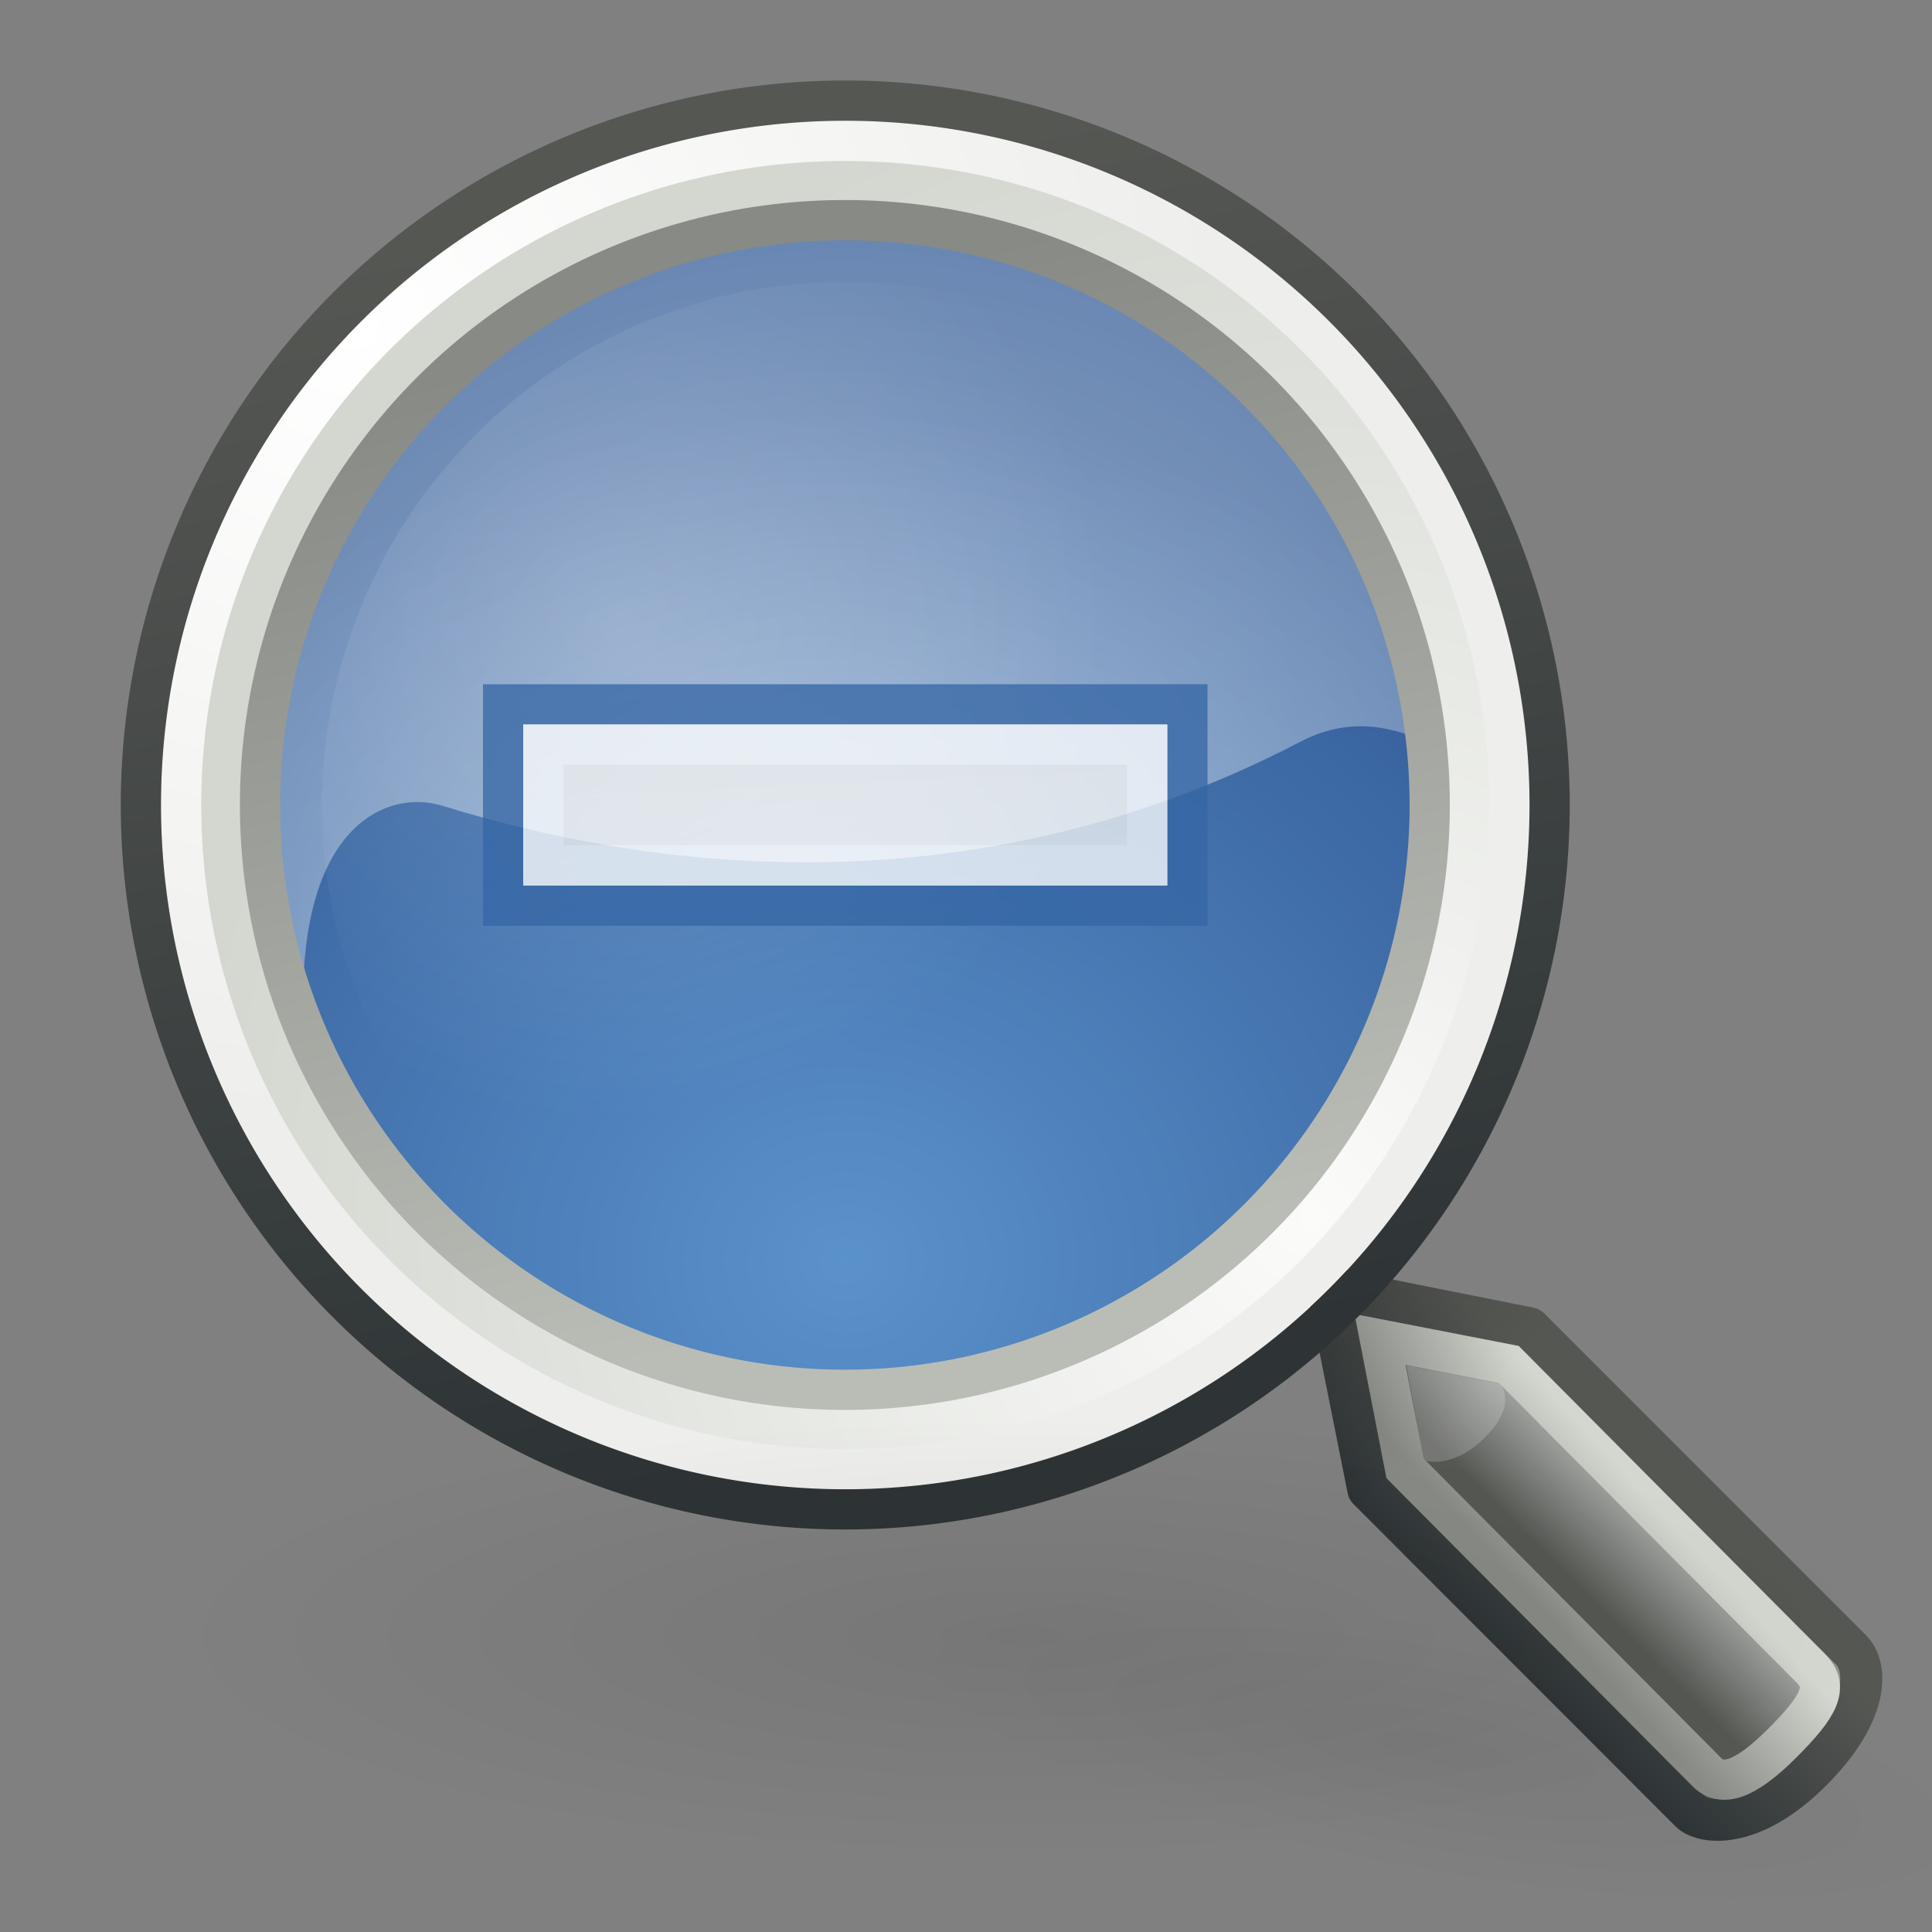 <?xml version="1.0" encoding="UTF-8" standalone="no"?>
<!-- Created with Inkscape (http://www.inkscape.org/) -->
<svg xmlns:dc="http://purl.org/dc/elements/1.1/" xmlns:cc="http://web.resource.org/cc/" xmlns:rdf="http://www.w3.org/1999/02/22-rdf-syntax-ns#" xmlns:svg="http://www.w3.org/2000/svg" xmlns="http://www.w3.org/2000/svg" xmlns:xlink="http://www.w3.org/1999/xlink" xmlns:sodipodi="http://sodipodi.sourceforge.net/DTD/sodipodi-0.dtd" xmlns:inkscape="http://www.inkscape.org/namespaces/inkscape" inkscape:export-ydpi="240.00000" inkscape:export-xdpi="240.00000" inkscape:export-filename="/home/jimmac/gfx/novell/pdes/trunk/docs/BIGmime-text.png" sodipodi:docname="zoom-out.svg" sodipodi:docbase="/home/lapo/Icone/cvs/gnome-icon-theme/scalable/actions" inkscape:version="0.44" sodipodi:version="0.32" id="svg249" height="48px" width="48px" inkscape:output_extension="org.inkscape.output.svg.inkscape">
  <rect width="100%" height="100%" fill="#808080" stroke="none"/>
  <defs id="defs3">
    <linearGradient inkscape:collect="always" id="linearGradient23434">
      <stop style="stop-color:#2e3436" offset="0" id="stop23436"/>
      <stop style="stop-color:#555753" offset="1" id="stop23438"/>
    </linearGradient>
    <linearGradient inkscape:collect="always" id="linearGradient19914">
      <stop style="stop-color:#000000;stop-opacity:1;" offset="0" id="stop19916"/>
      <stop style="stop-color:#000000;stop-opacity:0;" offset="1" id="stop19918"/>
    </linearGradient>
    <linearGradient inkscape:collect="always" id="linearGradient19900">
      <stop style="stop-color:#888a85" offset="0" id="stop19902"/>
      <stop style="stop-color:#d3d7cf" offset="1" id="stop19904"/>
    </linearGradient>
    <linearGradient id="linearGradient15493">
      <stop style="stop-color:#eeeeec;stop-opacity:1;" offset="0" id="stop15495"/>
      <stop style="stop-color:#ffffff;stop-opacity:1" offset="1" id="stop15497"/>
    </linearGradient>
    <linearGradient inkscape:collect="always" id="linearGradient11102">
      <stop style="stop-color:#ffffff;stop-opacity:1;" offset="0" id="stop11104"/>
      <stop style="stop-color:#ffffff;stop-opacity:0;" offset="1" id="stop11106"/>
    </linearGradient>
    <linearGradient inkscape:collect="always" id="linearGradient4952">
      <stop style="stop-color:#ffffff;stop-opacity:1;" offset="0" id="stop4954"/>
      <stop style="stop-color:#ffffff;stop-opacity:0;" offset="1" id="stop4956"/>
    </linearGradient>
    <linearGradient inkscape:collect="always" id="linearGradient4931">
      <stop style="stop-color:#babdb6;stop-opacity:1;" offset="0" id="stop4933"/>
      <stop style="stop-color:#888a85" offset="1" id="stop4935"/>
    </linearGradient>
    <linearGradient id="linearGradient4919">
      <stop style="stop-color:#429eff;stop-opacity:1;" offset="0" id="stop4921"/>
      <stop style="stop-color:#0044a7;stop-opacity:1;" offset="1" id="stop4923"/>
    </linearGradient>
    <linearGradient inkscape:collect="always" id="linearGradient2980">
      <stop style="stop-color:#000000;stop-opacity:1;" offset="0" id="stop2982"/>
      <stop style="stop-color:#000000;stop-opacity:0;" offset="1" id="stop2984"/>
    </linearGradient>
    <linearGradient id="linearGradient2609" inkscape:collect="always">
      <stop id="stop2611" offset="0" style="stop-color:#ffffff;stop-opacity:1"/>
      <stop id="stop2613" offset="1" style="stop-color:#eeeeec"/>
    </linearGradient>
    <linearGradient id="linearGradient2617">
      <stop id="stop2619" offset="0" style="stop-color:#fbfbfa;stop-opacity:1;"/>
      <stop id="stop2621" offset="1" style="stop-color:#d3d7cf"/>
    </linearGradient>
    <linearGradient id="linearGradient2690" inkscape:collect="always">
      <stop id="stop2692" offset="0" style="stop-color:#2e3436"/>
      <stop id="stop2694" offset="1" style="stop-color:#555753"/>
    </linearGradient>
    <linearGradient id="linearGradient2698">
      <stop id="stop2700" offset="0" style="stop-color:#555753"/>
      <stop style="stop-color:#a3a5a2;stop-opacity:1;" offset="0.702" id="stop2706"/>
      <stop id="stop2702" offset="1" style="stop-color:#888a85"/>
    </linearGradient>
    <radialGradient inkscape:collect="always" xlink:href="#linearGradient2609" id="radialGradient1409" gradientUnits="userSpaceOnUse" gradientTransform="matrix(-3.294293e-16,1.143,-1.247,-1.248581e-6,41.735,-54.257)" cx="45.095" cy="-2.694" fx="45.095" fy="-2.694" r="10.498"/>
    <radialGradient inkscape:collect="always" xlink:href="#linearGradient2617" id="radialGradient1411" gradientUnits="userSpaceOnUse" gradientTransform="matrix(4.928248e-11,-1.687,1.663,-1.770202e-15,41.654,111.74)" cx="59.787" cy="10.902" fx="59.787" fy="10.902" r="10.556"/>
    <linearGradient inkscape:collect="always" xlink:href="#linearGradient2698" id="linearGradient1421" gradientUnits="userSpaceOnUse" x1="81.332" y1="55.107" x2="82.92" y2="53.511"/>
    <linearGradient inkscape:collect="always" xlink:href="#linearGradient2690" id="linearGradient1423" gradientUnits="userSpaceOnUse" x1="81.096" y1="57.148" x2="83.629" y2="54.615"/>
    <radialGradient inkscape:collect="always" xlink:href="#linearGradient4919" id="radialGradient4925" cx="17.062" cy="28.851" fx="17.062" fy="28.851" r="13.5" gradientTransform="matrix(1.46,-9.027299e-15,-5.118666e-17,1.345,-7.403,-10.822)" gradientUnits="userSpaceOnUse"/>
    <linearGradient inkscape:collect="always" xlink:href="#linearGradient4931" id="linearGradient4937" x1="54.113" y1="12.847" x2="50.08" y2="-3.881" gradientUnits="userSpaceOnUse"/>
    <radialGradient inkscape:collect="always" xlink:href="#linearGradient4952" id="radialGradient4960" cx="16.83" cy="24.744" fx="16.83" fy="24.744" r="16.925" gradientTransform="matrix(2.231,-0.598,0.53,1.979,-30.749,-16.498)" gradientUnits="userSpaceOnUse"/>
    <radialGradient inkscape:collect="always" xlink:href="#linearGradient11102" id="radialGradient11108" cx="8.04" cy="9.528" fx="8.04" fy="9.528" r="9.812" gradientUnits="userSpaceOnUse" gradientTransform="matrix(0.947,-1.897043e-16,1.897043e-16,0.947,0.469,0.499)"/>
    <linearGradient inkscape:collect="always" xlink:href="#linearGradient15493" id="linearGradient17263" gradientUnits="userSpaceOnUse" x1="19" y1="14.875" x2="19.656" y2="29" gradientTransform="translate(2,-1)"/>
    <linearGradient inkscape:collect="always" xlink:href="#linearGradient19900" id="linearGradient19906" x1="40.25" y1="41" x2="43.062" y2="38.435" gradientUnits="userSpaceOnUse" gradientTransform="translate(-1,0)"/>
    <linearGradient inkscape:collect="always" xlink:href="#linearGradient19914" id="linearGradient19920" x1="33.985" y1="32.046" x2="37.211" y2="35.272" gradientUnits="userSpaceOnUse" gradientTransform="translate(-1,0)"/>
    <radialGradient inkscape:collect="always" xlink:href="#linearGradient2980" id="radialGradient23426" gradientUnits="userSpaceOnUse" gradientTransform="matrix(1,0,0,0.34,1.362626e-15,19.896)" cx="28.284" cy="30.146" fx="28.284" fy="30.146" r="13.258"/>
    <radialGradient inkscape:collect="always" xlink:href="#linearGradient2980" id="radialGradient23432" gradientUnits="userSpaceOnUse" gradientTransform="matrix(1,-4.196543e-16,-3.619011e-17,0.34,1.860387e-15,19.896)" cx="28.284" cy="30.146" fx="28.284" fy="30.146" r="13.258"/>
    <linearGradient inkscape:collect="always" xlink:href="#linearGradient23434" id="linearGradient23440" x1="55.878" y1="12.472" x2="52.5" y2="-4.621" gradientUnits="userSpaceOnUse"/>
  </defs>
  <g inkscape:groupmode="layer" id="layer6" inkscape:label="Shadow"/>
  <g style="display:inline" inkscape:groupmode="layer" inkscape:label="Base" id="layer1"/>
  <g inkscape:groupmode="layer" id="layer5" inkscape:label="Text" style="display:inline">
    <g transform="translate(-12.265,47.5)" style="display:inline" inkscape:label="base" id="g2637"/>
    <path sodipodi:type="arc" style="opacity:0.6;color:#000000;fill:url(#radialGradient4925);fill-opacity:1;fill-rule:nonzero;stroke:none;stroke-width:2;stroke-linecap:round;stroke-linejoin:round;marker:none;marker-start:none;marker-mid:none;marker-end:none;stroke-miterlimit:4;stroke-dasharray:none;stroke-dashoffset:0;stroke-opacity:1;visibility:visible;display:inline;overflow:visible" id="path1425" sodipodi:cx="17.5" sodipodi:cy="18.25" sodipodi:rx="13.5" sodipodi:ry="13.75" d="M 31 18.25 A 13.5 13.75 0 1 1  4,18.25 A 13.5 13.75 0 1 1  31 18.25 z" transform="matrix(1.185,0,0,1.164,0.259,-1.236)"/>
    <path style="opacity:0.5;color:#000000;fill:url(#radialGradient4960);fill-opacity:1;fill-rule:nonzero;stroke:none;stroke-width:2;stroke-linecap:round;stroke-linejoin:round;marker:none;marker-start:none;marker-mid:none;marker-end:none;stroke-miterlimit:4;stroke-dasharray:none;stroke-dashoffset:0;stroke-opacity:1;visibility:visible;display:inline;overflow:visible" d="M 20.431,3.5 C 11.915,3.824 5.102,10.849 5.102,19.444 C 5.102,21.861 6.505,24.166 7.593,26.156 C 7.121,20.728 9.46,19.543 11.013,20.025 C 15.724,21.488 23.9,22.817 32.3,18.432 C 35.245,16.894 36.962,20.661 36.844,17.275 C 35.905,9.481 29.114,3.5 21.046,3.5 C 20.84,3.5 20.635,3.492 20.431,3.5 z " id="path4939" sodipodi:nodetypes="cscsscsc"/>
    <path transform="matrix(1.6,0,0,1.6,-63,12.8)" d="M 62.5 4.5 A 10 10 0 1 1  42.5,4.5 A 10 10 0 1 1  62.5 4.5 z" sodipodi:ry="10" sodipodi:rx="10" sodipodi:cy="4.5" sodipodi:cx="52.5" id="path2607" style="color:#000000;fill:none;fill-opacity:1;fill-rule:nonzero;stroke:url(#radialGradient1411);stroke-width:1.875;stroke-linecap:round;stroke-linejoin:miter;marker:none;marker-start:none;marker-mid:none;marker-end:none;stroke-miterlimit:4;stroke-dasharray:none;stroke-dashoffset:0;stroke-opacity:1;visibility:visible;display:inline;overflow:visible" sodipodi:type="arc"/>
    <path sodipodi:type="arc" style="opacity:0.047;color:#000000;fill:url(#radialGradient23432);fill-opacity:1;fill-rule:nonzero;stroke:none;stroke-width:1;stroke-linecap:round;stroke-linejoin:round;marker:none;marker-start:none;marker-mid:none;marker-end:none;stroke-miterlimit:4;stroke-dasharray:none;stroke-dashoffset:0;stroke-opacity:1;visibility:visible;display:inline;overflow:visible" id="path23418" sodipodi:cx="28.284271" sodipodi:cy="30.145554" sodipodi:rx="13.258252" sodipodi:ry="4.5078058" d="M 41.543 30.146 A 13.258 4.508 0 1 1  15.026,30.146 A 13.258 4.508 0 1 1  41.543 30.146 z" transform="matrix(0.988,0.176,-0.122,0.682,11.587,17.929)"/>
    <g transform="matrix(1.544,0,0,1.536,-85.578,-44.445)" id="g2708">
      <path style="color:#000000;fill:url(#linearGradient1421);fill-opacity:1;fill-rule:nonzero;stroke:url(#linearGradient1423);stroke-width:0.677;stroke-linecap:round;stroke-linejoin:round;marker:none;marker-start:none;marker-mid:none;marker-end:none;stroke-miterlimit:4;stroke-dashoffset:0;stroke-opacity:1;visibility:visible;display:inline;overflow:visible" d="M 76.796,49.768 L 77.444,53.024 L 82.625,58.237 C 82.818,58.431 83.597,58.557 84.568,57.581 C 85.54,56.604 85.464,55.877 85.216,55.628 L 80.035,50.419 L 76.796,49.768 z " id="path2682" sodipodi:nodetypes="cczzzcc"/>
      <path style="opacity:0.192;color:#000000;fill:#ffffff;fill-opacity:1;fill-rule:nonzero;stroke:none;stroke-width:1;stroke-linecap:round;stroke-linejoin:miter;marker:none;marker-start:none;marker-mid:none;marker-end:none;stroke-miterlimit:4;stroke-dashoffset:0;stroke-opacity:1;visibility:visible;display:inline;overflow:visible" d="M 79.567,51.32 C 79.564,51.331 79.861,51.644 79.322,52.185 C 78.783,52.726 78.315,52.559 78.329,52.545 L 78.059,51.024 L 79.567,51.32 z " id="path2687" sodipodi:nodetypes="csccc"/>
    </g>
    <path sodipodi:nodetypes="cczzzcc" id="path17267" d="M 34.285,33.279 L 34.907,36.48 L 42.407,44.029 C 42.776,44.4 43.341,44.246 44.275,43.313 C 45.208,42.379 45.449,41.911 44.985,41.445 L 37.486,33.901 L 34.285,33.279 z " style="opacity:1;color:#000000;fill:none;fill-opacity:1;fill-rule:nonzero;stroke:url(#linearGradient19906);stroke-width:1;stroke-linecap:round;stroke-linejoin:miter;marker:none;marker-start:none;marker-mid:none;marker-end:none;stroke-miterlimit:4;stroke-dasharray:none;stroke-dashoffset:0;stroke-opacity:1;visibility:visible;display:inline;overflow:visible"/>
    <path style="opacity:0.153;color:#000000;fill:url(#linearGradient19920);fill-opacity:1;fill-rule:nonzero;stroke:none;stroke-width:0.677;stroke-linecap:round;stroke-linejoin:round;marker:none;marker-start:none;marker-mid:none;marker-end:none;stroke-miterlimit:4;stroke-dashoffset:0;stroke-opacity:1;visibility:visible;display:inline;overflow:visible" d="M 32.832,31.492 C 32.572,31.579 32.425,31.852 32.494,32.116 L 33.507,37.108 C 33.533,37.199 33.583,37.282 33.652,37.348 L 41.614,45.364 C 41.971,45.721 42.509,45.825 43.158,45.7 C 43.806,45.574 44.57,45.163 45.377,44.356 C 46.178,43.555 46.59,42.839 46.728,42.196 C 46.866,41.552 46.742,40.964 46.391,40.612 L 38.381,32.644 C 38.302,32.566 38.201,32.516 38.091,32.5 L 33.121,31.492 C 33.027,31.465 32.927,31.465 32.832,31.492 z " id="path19908" sodipodi:nodetypes="cccccsssccccc"/>
    <path transform="matrix(1.65,0,0,1.65,-65.625,12.575)" d="M 62.5 4.5 A 10 10 0 1 1  42.5,4.5 A 10 10 0 1 1  62.5 4.5 z" sodipodi:ry="10" sodipodi:rx="10" sodipodi:cy="4.5" sodipodi:cx="52.5" id="path2605" style="color:#000000;fill:none;fill-opacity:1;fill-rule:nonzero;stroke:url(#radialGradient1409);stroke-width:0.606;stroke-linecap:round;stroke-linejoin:miter;marker:none;marker-start:none;marker-mid:none;marker-end:none;stroke-miterlimit:4;stroke-dasharray:none;stroke-dashoffset:0;stroke-opacity:1;visibility:visible;display:inline;overflow:visible" sodipodi:type="arc"/>
    <path transform="matrix(1.75,0,0,1.75,-70.875,12.125)" d="M 62.5 4.5 A 10 10 0 1 1  42.5,4.5 A 10 10 0 1 1  62.5 4.5 z" sodipodi:ry="10" sodipodi:rx="10" sodipodi:cy="4.5" sodipodi:cx="52.5" id="path2599" style="color:#000000;fill:none;fill-opacity:1;fill-rule:nonzero;stroke:url(#linearGradient23440);stroke-width:0.571;stroke-linecap:round;stroke-linejoin:miter;marker:none;marker-start:none;marker-mid:none;marker-end:none;stroke-miterlimit:4;stroke-dasharray:none;stroke-dashoffset:0;stroke-opacity:1;visibility:visible;display:inline;overflow:visible" sodipodi:type="arc"/>
    <path transform="matrix(1.453,0,0,1.453,-55.292,13.461)" d="M 62.5 4.5 A 10 10 0 1 1  42.5,4.5 A 10 10 0 1 1  62.5 4.5 z" sodipodi:ry="10" sodipodi:rx="10" sodipodi:cy="4.5" sodipodi:cx="52.5" id="path4927" style="color:#000000;fill:none;fill-opacity:1;fill-rule:nonzero;stroke:url(#linearGradient4937);stroke-width:0.688;stroke-linecap:round;stroke-linejoin:miter;marker:none;marker-start:none;marker-mid:none;marker-end:none;stroke-miterlimit:4;stroke-dasharray:none;stroke-dashoffset:0;stroke-opacity:1;visibility:visible;display:inline;overflow:visible" sodipodi:type="arc"/>
    <path sodipodi:type="arc" style="opacity:0.161;color:#000000;fill:url(#radialGradient11108);fill-opacity:1;fill-rule:nonzero;stroke:none;stroke-width:1;stroke-linecap:round;stroke-linejoin:miter;marker:none;marker-start:none;marker-mid:none;marker-end:none;stroke-miterlimit:4;stroke-dasharray:none;stroke-dashoffset:0;stroke-opacity:1;visibility:visible;display:inline;overflow:visible" id="path11092" sodipodi:cx="12.375" sodipodi:cy="12.9375" sodipodi:rx="9.8125" sodipodi:ry="9.8125" d="M 22.188 12.938 A 9.812 9.812 0 1 1  2.562,12.938 A 9.812 9.812 0 1 1  22.188 12.938 z" transform="matrix(1.325,0,0,1.325,4.605,2.86)"/>
    <g id="g1399" style="opacity:0.761" transform="translate(-2.905726e-7,1)">
      <path sodipodi:nodetypes="ccccc" id="rect8466" d="M 12.5,16.5 L 12.5,21.5 L 29.5,21.5 L 29.5,16.5 L 12.5,16.5 z " style="opacity:1;color:#000000;fill:url(#linearGradient17263);fill-opacity:1;fill-rule:nonzero;stroke:#3465a4;stroke-width:1;stroke-linecap:round;stroke-linejoin:miter;marker:none;marker-start:none;marker-mid:none;marker-end:none;stroke-miterlimit:4;stroke-dasharray:none;stroke-dashoffset:0;stroke-opacity:1;visibility:visible;display:inline;overflow:visible"/>
      <path sodipodi:nodetypes="ccccc" id="rect12861" d="M 13.5,17.5 L 13.5,20.5 L 28.5,20.5 L 28.5,17.5 L 13.5,17.5 z " style="opacity:1;color:#000000;fill:none;fill-opacity:1;fill-rule:nonzero;stroke:#ffffff;stroke-width:1;stroke-linecap:round;stroke-linejoin:miter;marker:none;marker-start:none;marker-mid:none;marker-end:none;stroke-miterlimit:4;stroke-dasharray:none;stroke-dashoffset:0;stroke-opacity:1;visibility:visible;display:inline;overflow:visible"/>
    </g>
    <path sodipodi:type="arc" style="opacity:0.072;color:#000000;fill:url(#radialGradient23426);fill-opacity:1;fill-rule:nonzero;stroke:none;stroke-width:1;stroke-linecap:round;stroke-linejoin:round;marker:none;marker-start:none;marker-mid:none;marker-end:none;stroke-miterlimit:4;stroke-dasharray:none;stroke-dashoffset:0;stroke-opacity:1;visibility:visible;display:inline;overflow:visible" id="path2970" sodipodi:cx="28.284271" sodipodi:cy="30.145554" sodipodi:rx="13.258252" sodipodi:ry="4.5078058" d="M 41.543 30.146 A 13.258 4.508 0 1 1  15.026,30.146 A 13.258 4.508 0 1 1  41.543 30.146 z" transform="matrix(1.586,0,0,1.205,-19.354,4.318)"/>
  </g>
</svg>
